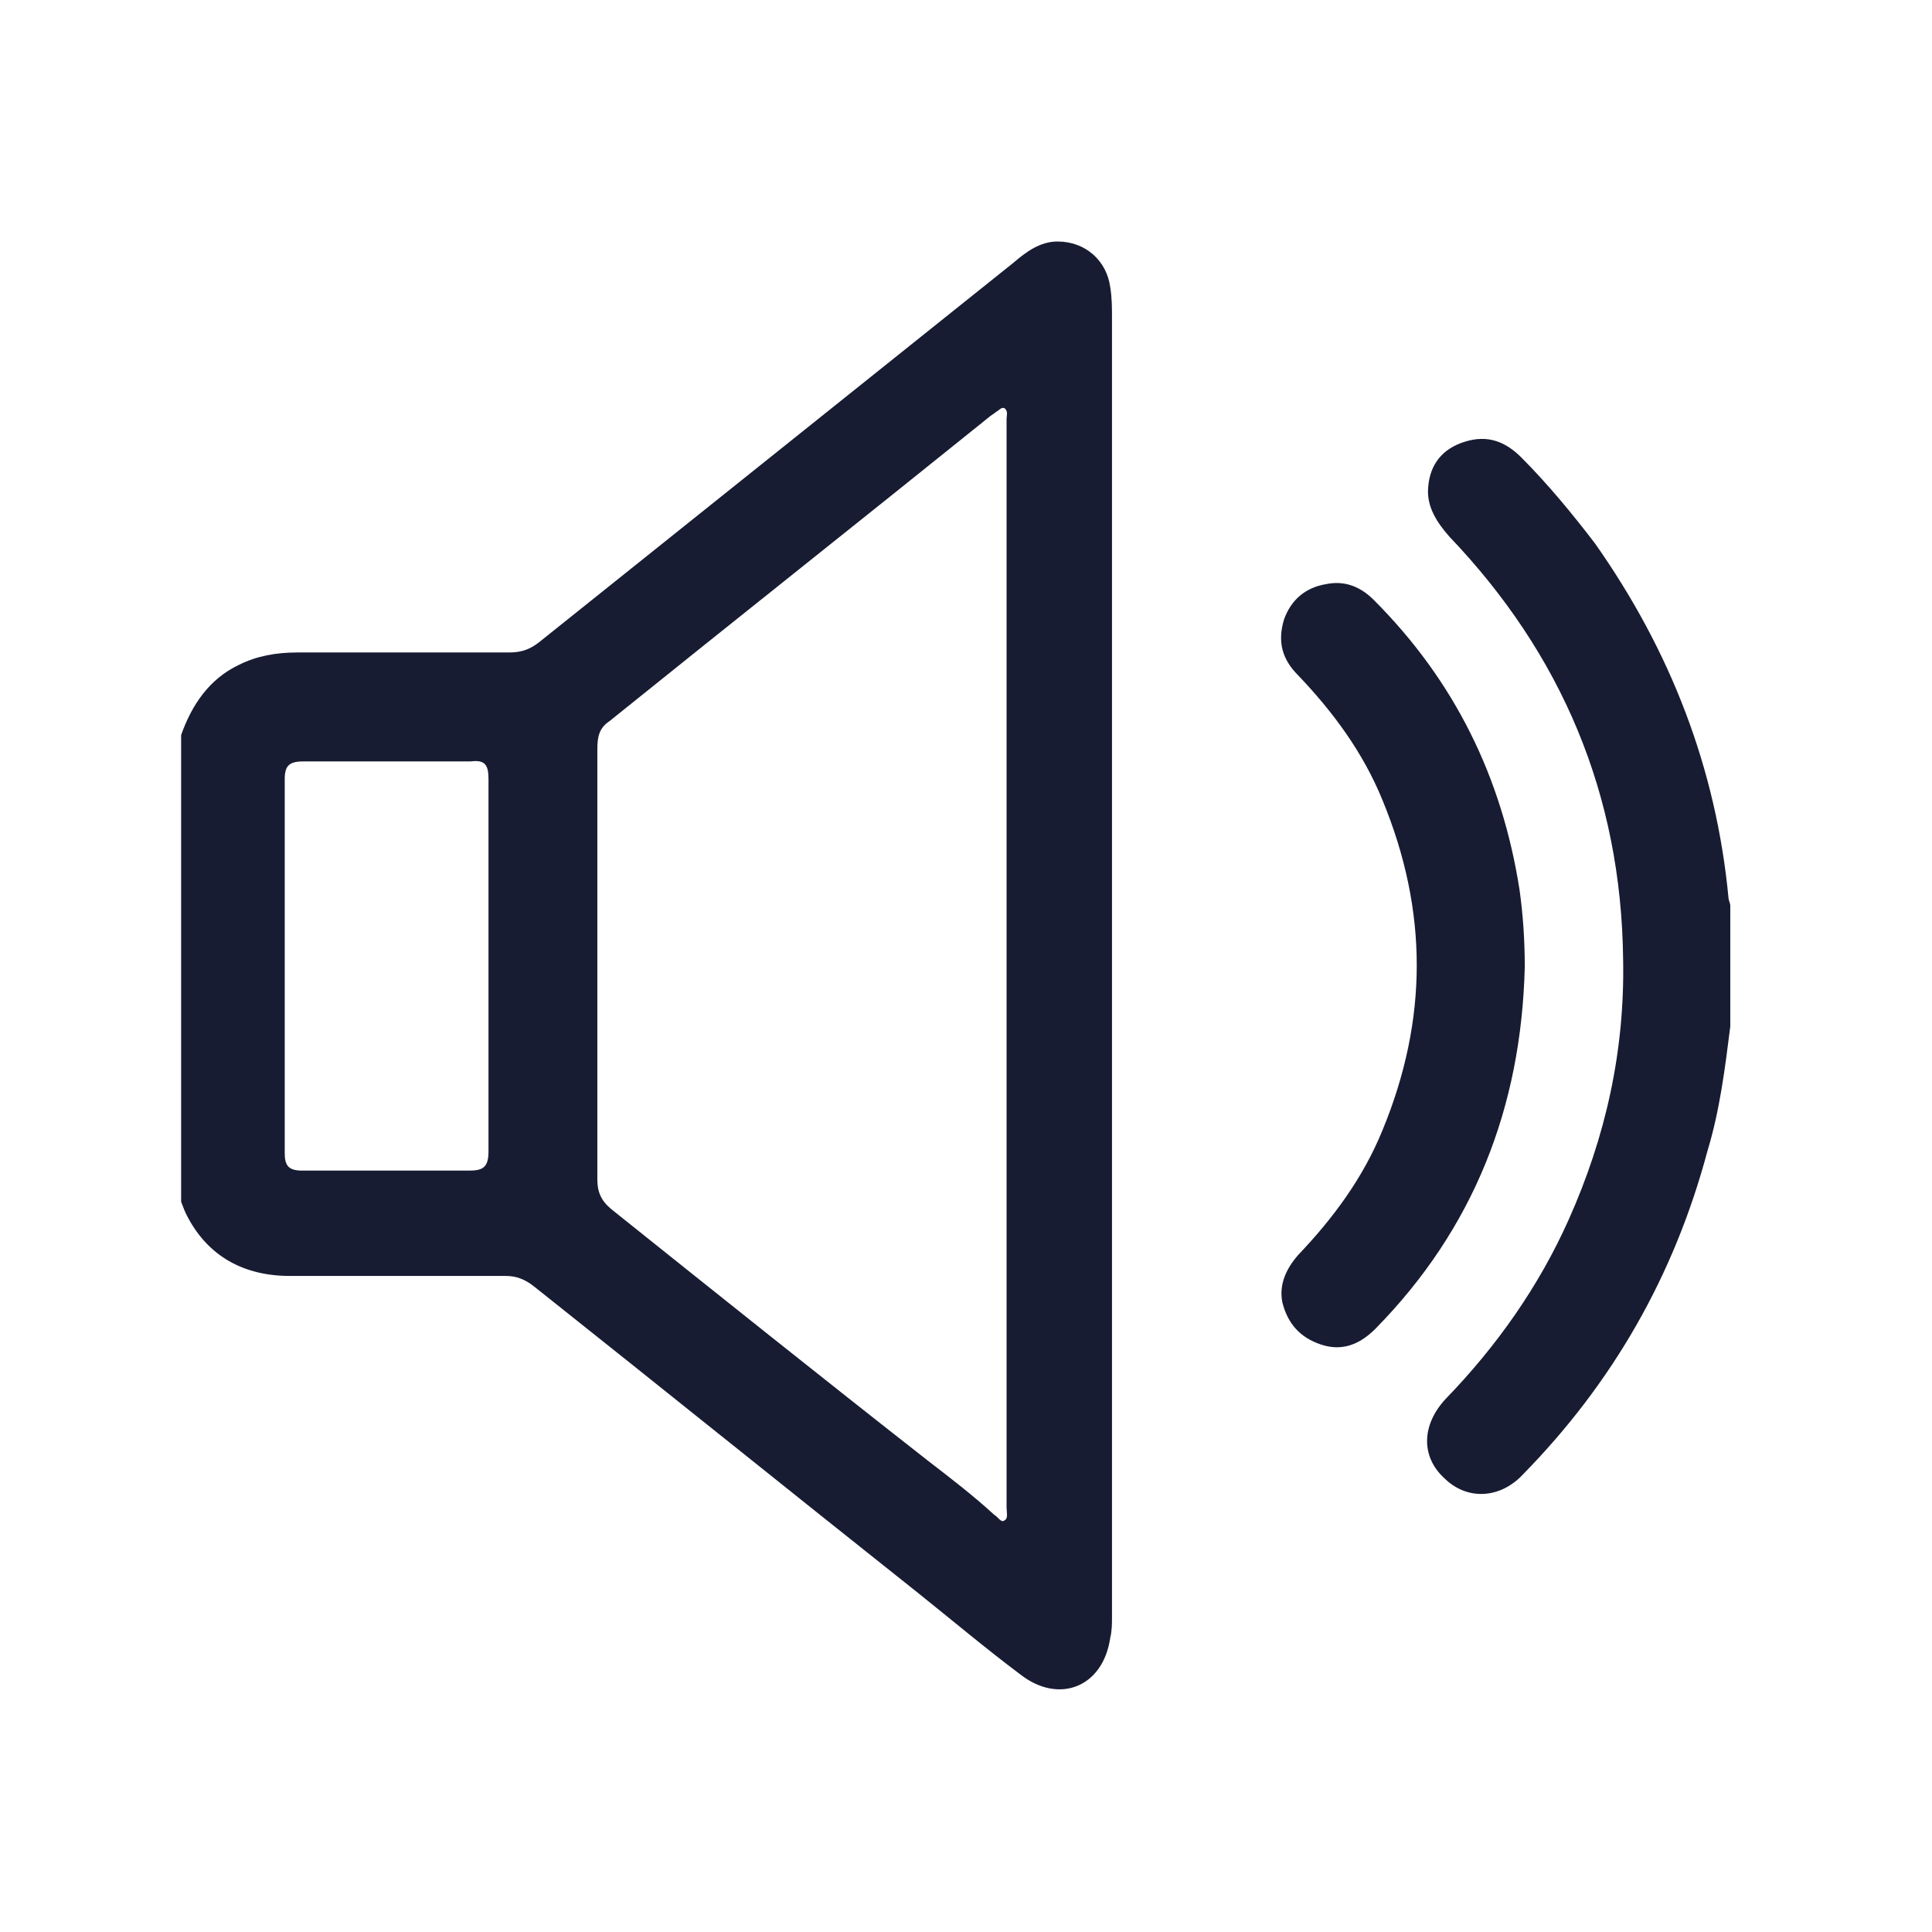 <svg width="32" height="32" viewBox="0 0 32 32" fill="none" xmlns="http://www.w3.org/2000/svg">
<g clip-path="url(#clip0_4394_17750)">
<path d="M3 12.175C3.174 11.68 3.465 11.244 3.96 11.011C4.25 10.866 4.571 10.807 4.92 10.807C6.083 10.807 7.247 10.807 8.44 10.807C8.643 10.807 8.789 10.749 8.934 10.633C11.552 8.538 14.171 6.444 16.789 4.349C16.992 4.175 17.225 4 17.516 4C17.981 4 18.331 4.32 18.389 4.756C18.418 4.931 18.418 5.105 18.418 5.251C18.418 12.436 18.418 19.593 18.418 26.778C18.418 26.895 18.418 27.011 18.389 27.127C18.272 27.942 17.545 28.233 16.905 27.738C16.323 27.302 15.771 26.836 15.189 26.371C13.065 24.684 10.97 22.996 8.847 21.309C8.701 21.193 8.556 21.134 8.381 21.134C7.189 21.134 5.996 21.134 4.803 21.134C4.047 21.134 3.436 20.814 3.087 20.116C3.029 20 3 19.884 2.941 19.767C3 17.265 3 14.735 3 12.175ZM16.672 15.986C16.672 13.047 16.672 10.08 16.672 7.142C16.672 7.084 16.672 6.996 16.672 6.938C16.672 6.88 16.701 6.822 16.643 6.764C16.585 6.735 16.556 6.793 16.498 6.822C16.469 6.851 16.41 6.88 16.381 6.909C14.287 8.596 12.192 10.255 10.098 11.942C9.923 12.058 9.894 12.204 9.894 12.407C9.894 14.793 9.894 17.149 9.894 19.535C9.894 19.738 9.952 19.884 10.127 20.029C11.872 21.425 13.618 22.822 15.363 24.189C15.741 24.48 16.12 24.771 16.469 25.091C16.527 25.12 16.585 25.236 16.643 25.178C16.701 25.149 16.672 25.033 16.672 24.974C16.672 24.916 16.672 24.858 16.672 24.8C16.672 21.862 16.672 18.924 16.672 15.986ZM8.091 16.015C8.091 14.967 8.091 13.949 8.091 12.902C8.091 12.669 8.032 12.582 7.8 12.611C6.869 12.611 5.967 12.611 5.036 12.611C4.803 12.611 4.716 12.669 4.716 12.902C4.716 14.967 4.716 17.033 4.716 19.098C4.716 19.302 4.774 19.389 5.007 19.389C5.938 19.389 6.84 19.389 7.771 19.389C8.003 19.389 8.091 19.331 8.091 19.069C8.091 18.051 8.091 17.033 8.091 16.015Z" fill="#181C32"/>
<path d="M28.659 17.002C28.571 17.7 28.484 18.398 28.28 19.067C27.728 21.133 26.709 22.907 25.226 24.42C24.848 24.827 24.295 24.857 23.917 24.478C23.539 24.129 23.539 23.605 23.946 23.169C24.79 22.297 25.488 21.307 25.982 20.202C26.593 18.835 26.913 17.409 26.884 15.896C26.855 13.162 25.866 10.835 24.004 8.886C23.8 8.653 23.626 8.391 23.655 8.071C23.684 7.693 23.888 7.431 24.266 7.315C24.644 7.198 24.935 7.315 25.197 7.576C25.633 8.013 26.041 8.507 26.419 9.002C27.669 10.777 28.426 12.726 28.63 14.878C28.63 14.907 28.659 14.966 28.659 14.995C28.659 15.664 28.659 16.333 28.659 17.002Z" fill="#181C32"/>
<path d="M25.255 16.015C25.197 18.343 24.411 20.35 22.782 22.008C22.52 22.27 22.229 22.386 21.88 22.27C21.531 22.154 21.328 21.921 21.24 21.572C21.182 21.281 21.298 21.019 21.502 20.786C22.084 20.175 22.578 19.506 22.898 18.721C23.655 16.888 23.655 15.085 22.898 13.252C22.578 12.466 22.084 11.797 21.502 11.186C21.24 10.925 21.153 10.634 21.269 10.255C21.386 9.936 21.618 9.732 21.968 9.674C22.258 9.616 22.52 9.703 22.753 9.936C24.091 11.274 24.877 12.874 25.168 14.736C25.226 15.143 25.255 15.579 25.255 16.015Z" fill="#181C32"/>
</g>
<defs>
<clipPath id="clip0_4394_17750">
<rect width="25.658" height="24" fill="white" transform="translate(3 4)"/>
</clipPath>
</defs>
</svg>
